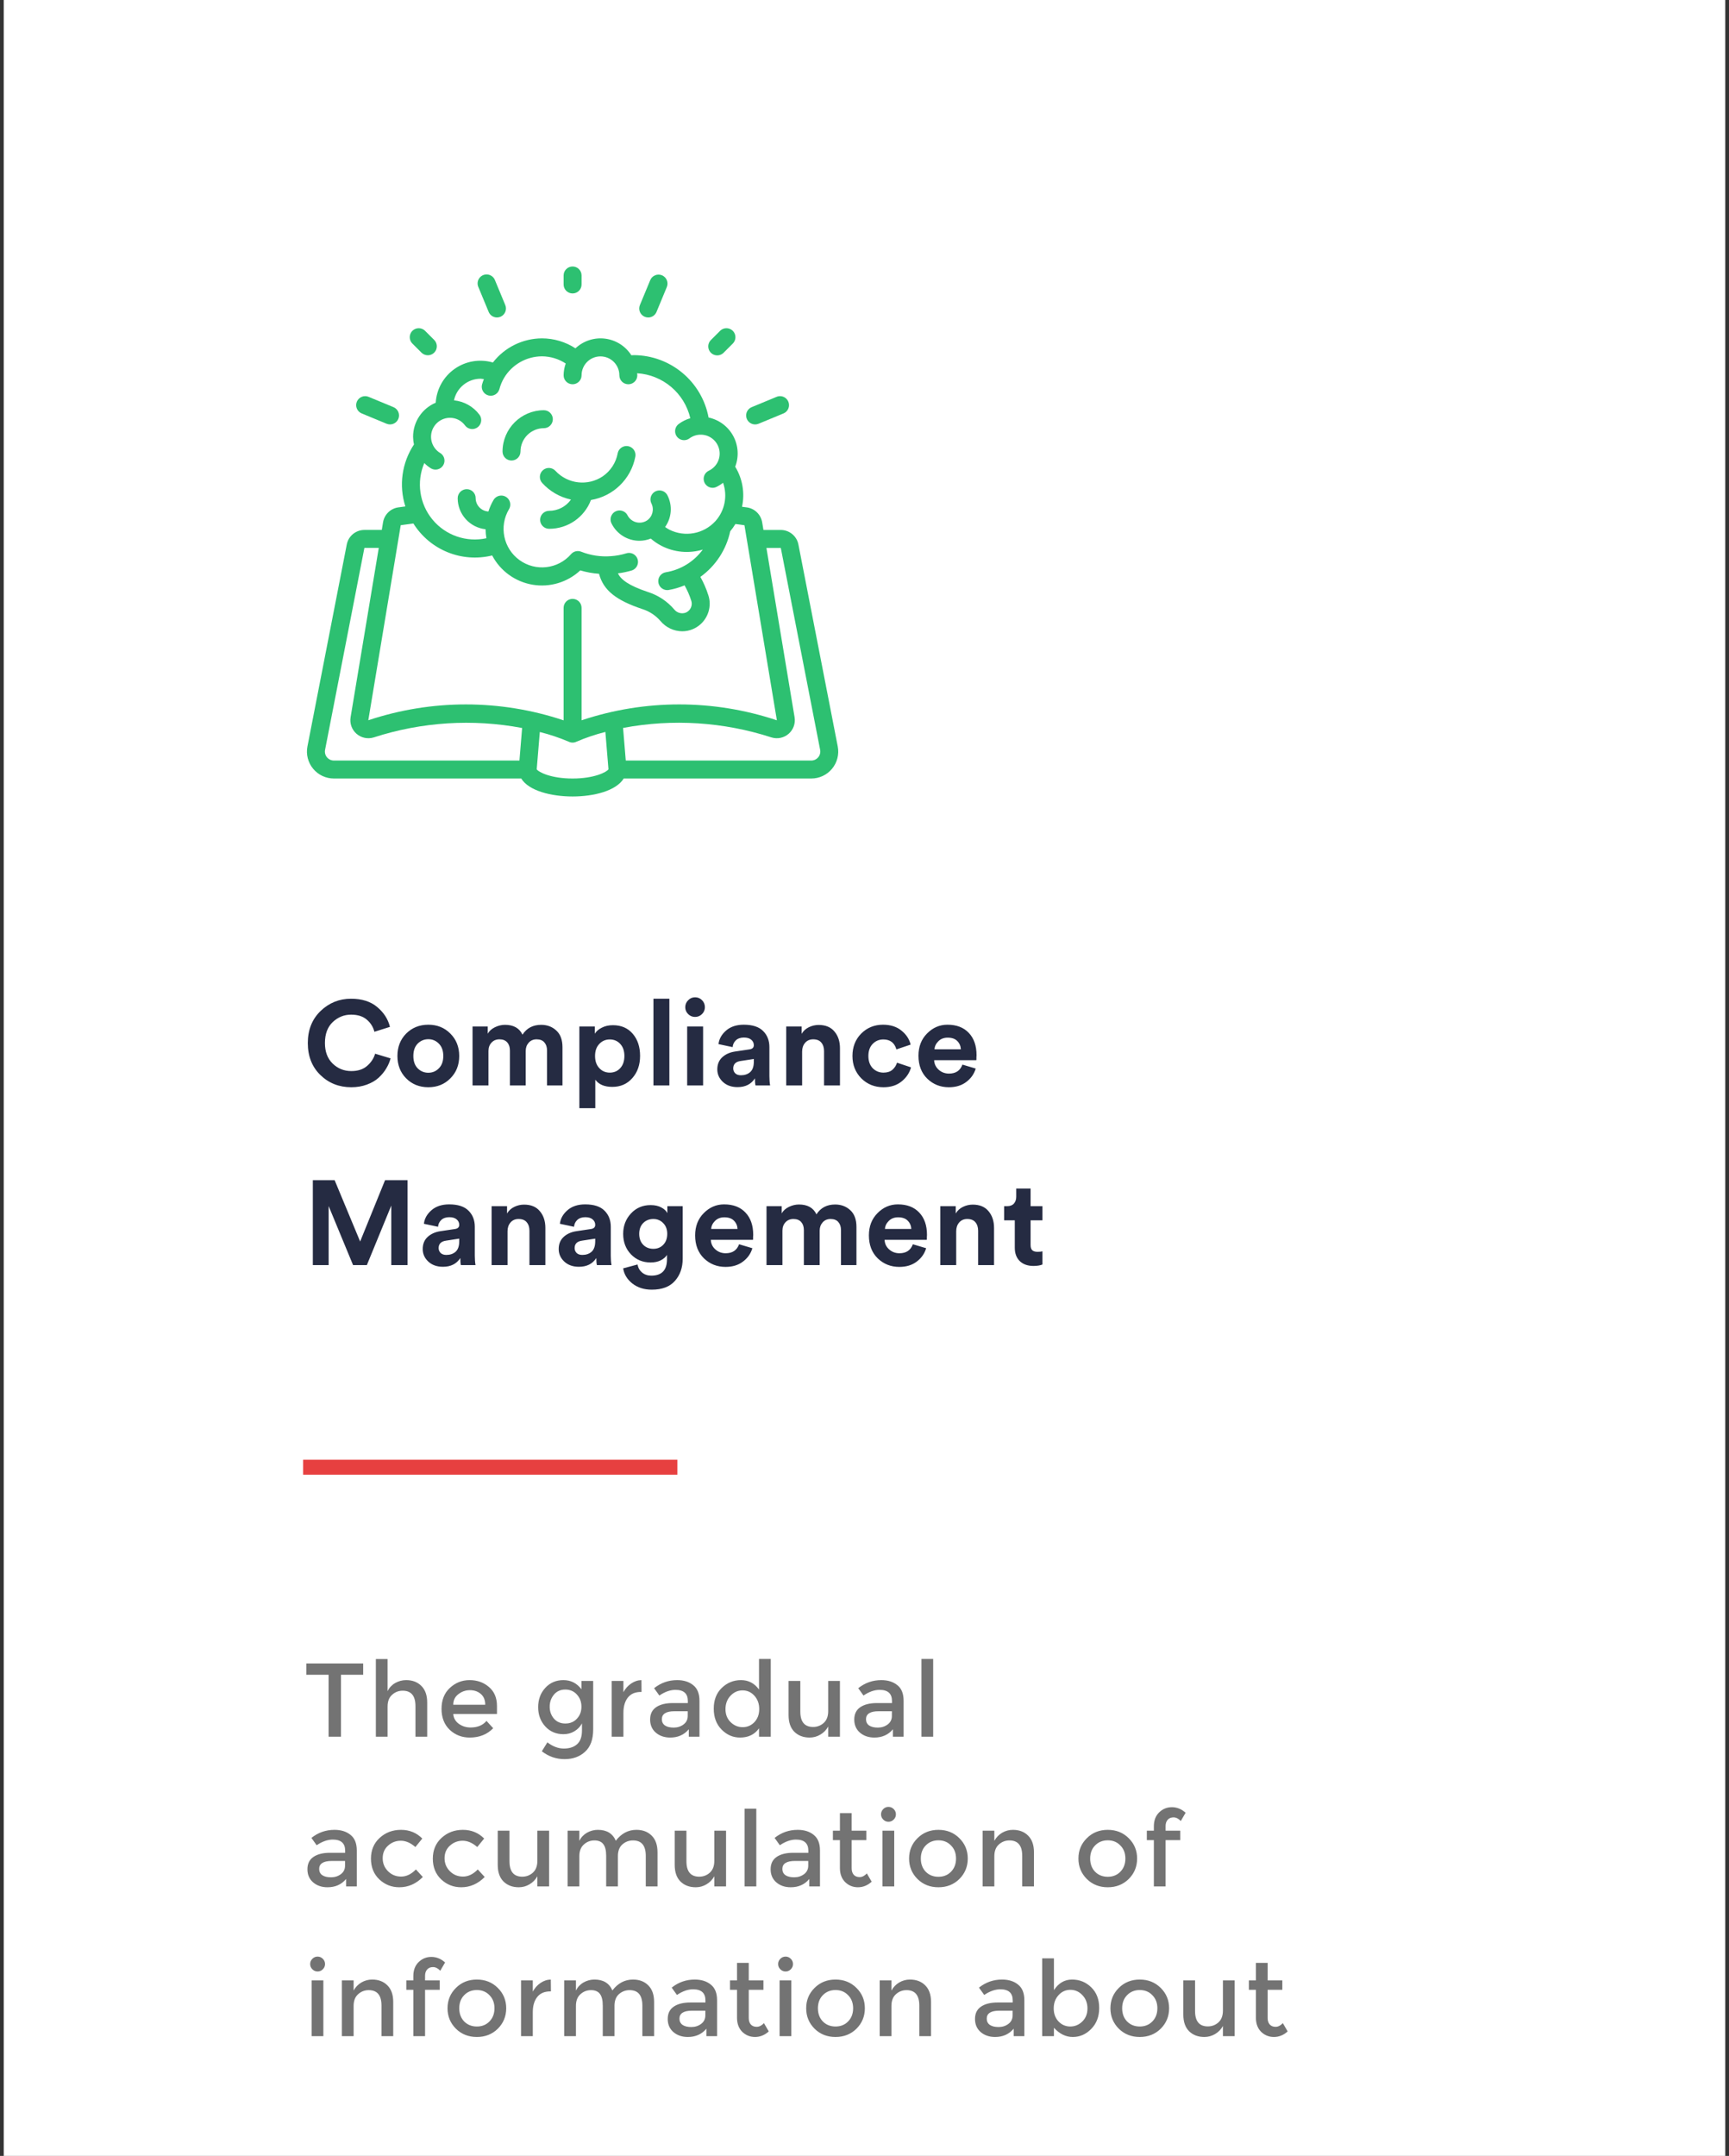<svg width="231" height="288" viewBox="0 0 231 288" fill="none" xmlns="http://www.w3.org/2000/svg">
<rect x="0" y="0" width="231" height="288" fill="#333333" stroke="none"/>
<rect width="230" height="288" transform="translate(0.5)" fill="white"/>
<g clip-path="url(#clip0_4001_460)">
<g clip-path="url(#clip1_4001_460)">
<g clip-path="url(#clip2_4001_460)">
<path d="M106.671 72.744C106.455 71.614 105.466 70.797 104.316 70.796H101.999L101.828 69.775C101.658 68.749 100.85 67.948 99.823 67.787C99.595 67.751 99.365 67.727 99.138 67.695C99.531 65.861 99.204 63.946 98.226 62.345C98.743 61.004 98.646 59.503 97.962 58.24C97.277 56.976 96.073 56.075 94.668 55.776C93.769 50.966 89.585 47.47 84.692 47.441C84.572 47.441 84.465 47.456 84.351 47.46C83.57 46.232 82.281 45.417 80.836 45.238C79.392 45.058 77.943 45.532 76.884 46.531C75.55 45.664 73.994 45.202 72.403 45.2C69.84 45.211 67.424 46.4 65.853 48.426C64.109 47.917 62.228 48.23 60.742 49.275C59.256 50.319 58.326 51.984 58.214 53.797C56.382 54.567 55.19 56.36 55.189 58.347C55.193 58.692 55.233 59.035 55.309 59.371C53.689 61.813 53.266 64.859 54.158 67.651C53.837 67.695 53.508 67.735 53.198 67.781C52.166 67.936 51.35 68.738 51.177 69.768L51.007 70.793H48.684C47.535 70.793 46.548 71.608 46.329 72.736L41.075 99.714C40.869 100.77 41.148 101.863 41.833 102.693C42.519 103.523 43.539 104.002 44.616 104H69.641C70.634 105.639 73.653 106.4 76.5 106.4C79.316 106.4 82.307 105.657 83.329 104H108.384C109.46 104.002 110.48 103.523 111.166 102.694C111.851 101.864 112.13 100.771 111.925 99.715L106.671 72.744ZM58.818 60.52C57.843 59.934 57.379 58.771 57.68 57.675C57.982 56.578 58.977 55.818 60.114 55.813C60.91 55.811 61.658 56.189 62.129 56.831C62.384 57.175 62.804 57.357 63.23 57.308C63.656 57.258 64.023 56.986 64.193 56.592C64.364 56.199 64.311 55.745 64.056 55.4C63.241 54.311 62.006 53.614 60.653 53.48C61.01 51.8 62.492 50.597 64.211 50.592C64.357 50.599 64.503 50.615 64.647 50.64C64.551 50.886 64.467 51.137 64.395 51.391C64.246 52.026 64.632 52.664 65.263 52.828C65.895 52.991 66.542 52.619 66.719 51.991C66.855 51.464 67.065 50.958 67.341 50.489C68.406 48.705 70.326 47.609 72.403 47.6C73.533 47.605 74.638 47.939 75.582 48.56C75.402 49.066 75.307 49.597 75.3 50.133C75.3 50.796 75.837 51.334 76.5 51.334C77.163 51.334 77.7 50.796 77.7 50.133C77.7 48.739 78.83 47.609 80.224 47.609C81.618 47.609 82.748 48.739 82.748 50.133C82.748 50.796 83.285 51.334 83.948 51.334C84.611 51.334 85.148 50.796 85.148 50.133C85.148 50.041 85.125 49.953 85.121 49.861C88.557 50.073 91.446 52.516 92.227 55.868C91.667 56.031 91.141 56.293 90.674 56.642C90.331 56.9 90.152 57.32 90.203 57.746C90.254 58.171 90.529 58.537 90.923 58.706C91.317 58.874 91.771 58.819 92.114 58.562C93.073 57.852 94.398 57.909 95.293 58.698C96.188 59.487 96.409 60.794 95.825 61.835C95.563 62.294 95.166 62.661 94.688 62.886C94.187 63.129 93.918 63.685 94.04 64.228C94.162 64.772 94.642 65.16 95.199 65.166C95.375 65.166 95.549 65.127 95.708 65.052C96.026 64.898 96.327 64.71 96.605 64.492C97.225 66.255 96.836 68.216 95.589 69.609L95.561 69.639C93.997 71.333 91.503 71.791 89.441 70.763C89.239 70.656 89.044 70.535 88.86 70.4C89.744 69.161 89.866 67.533 89.177 66.176C88.984 65.793 88.601 65.542 88.173 65.518C87.745 65.493 87.336 65.699 87.101 66.058C86.865 66.416 86.839 66.873 87.032 67.256C87.427 68.049 87.181 69.012 86.454 69.518C86.027 69.802 85.5 69.892 85.003 69.766C84.506 69.639 84.086 69.307 83.847 68.853C83.656 68.47 83.274 68.218 82.846 68.192C82.418 68.167 82.008 68.371 81.772 68.729C81.536 69.087 81.509 69.544 81.701 69.927C82.404 71.348 83.854 72.245 85.44 72.241C85.956 72.238 86.467 72.137 86.946 71.945C87.374 72.32 87.847 72.642 88.352 72.905C90.062 73.791 92.051 73.975 93.895 73.417C92.709 75.036 90.934 76.124 88.953 76.447C88.337 76.547 87.901 77.103 87.95 77.726C87.999 78.348 88.517 78.829 89.142 78.832C89.206 78.831 89.269 78.827 89.333 78.817C90.063 78.691 90.777 78.482 91.461 78.195C91.831 78.849 92.131 79.54 92.357 80.256C92.398 80.381 92.419 80.512 92.419 80.644C92.419 81.162 92.109 81.63 91.632 81.834C91.08 82.047 90.453 81.879 90.083 81.417C89.153 80.326 87.936 79.517 86.57 79.084C83.977 78.215 82.976 77.438 82.551 76.594C83.174 76.516 83.789 76.387 84.391 76.21C84.801 76.083 85.112 75.748 85.208 75.33C85.304 74.912 85.169 74.475 84.855 74.183C84.541 73.891 84.095 73.789 83.685 73.915C83.012 74.122 82.317 74.249 81.614 74.296C80.26 74.401 78.9 74.196 77.637 73.695C77.163 73.511 76.624 73.645 76.292 74.03C74.545 76.037 71.555 76.378 69.4 74.816C67.246 73.254 66.641 70.306 68.005 68.022C68.226 67.653 68.233 67.194 68.024 66.818C67.816 66.442 67.422 66.207 66.992 66.2C66.562 66.193 66.161 66.416 65.94 66.785C65.653 67.272 65.423 67.79 65.253 68.329C64.308 68.279 63.563 67.506 63.548 66.56V66.53C63.548 66.214 63.42 65.91 63.195 65.688C62.97 65.466 62.665 65.342 62.348 65.346C61.683 65.352 61.147 65.895 61.148 66.56C61.154 68.688 62.758 70.472 64.874 70.701C64.879 71.104 64.915 71.505 64.983 71.901C62.304 72.481 59.525 71.518 57.779 69.405C56.033 67.291 55.612 64.38 56.687 61.859C56.955 62.13 57.255 62.369 57.579 62.57C58.146 62.902 58.875 62.717 59.214 62.154C59.553 61.591 59.376 60.861 58.818 60.515V60.52ZM53.538 70.159C54.091 70.078 54.662 70.005 55.23 69.931C57.449 73.477 61.692 75.198 65.754 74.201C66.845 76.272 68.84 77.717 71.148 78.108C73.456 78.499 75.815 77.792 77.528 76.196C78.344 76.439 79.184 76.592 80.033 76.65C80.612 78.848 82.287 80.18 85.807 81.36C86.756 81.657 87.602 82.215 88.25 82.969C88.971 83.826 90.03 84.323 91.149 84.331C91.639 84.331 92.123 84.232 92.574 84.041C93.934 83.459 94.817 82.123 94.817 80.644C94.818 80.258 94.756 79.874 94.634 79.508C94.364 78.66 94.009 77.842 93.573 77.066C95.614 75.599 97.035 73.425 97.561 70.968C97.817 70.664 98.048 70.341 98.252 70.001C98.654 70.052 99.056 70.098 99.461 70.165L103.793 96.222C95.325 93.394 86.168 93.394 77.7 96.222V81.2C77.7 80.537 77.163 80 76.5 80C75.837 80 75.3 80.537 75.3 81.2V96.227C66.833 93.397 57.676 93.393 49.207 96.217L53.538 70.159ZM43.681 101.159C43.454 100.885 43.362 100.524 43.429 100.175L48.684 73.196H50.604L46.838 95.827C46.706 96.651 47.009 97.484 47.64 98.03C48.271 98.576 49.139 98.757 49.935 98.508C56.333 96.435 63.148 96.003 69.756 97.25L69.398 101.6H44.616C44.254 101.601 43.911 101.438 43.681 101.159ZM76.5 104C73.609 104 71.951 103.146 71.707 102.765L72.12 97.785C73.439 98.114 74.731 98.547 75.981 99.08C76.143 99.158 76.32 99.199 76.5 99.2C76.68 99.2 76.858 99.159 77.019 99.08C78.269 98.544 79.56 98.108 80.88 97.777L81.293 102.764C81.049 103.146 79.391 104 76.5 104ZM109.319 101.159C109.089 101.438 108.746 101.601 108.384 101.6H83.605L83.245 97.242C89.856 95.997 96.675 96.433 103.074 98.51C103.87 98.756 104.736 98.573 105.365 98.026C105.993 97.479 106.294 96.646 106.16 95.823L102.398 73.198H104.318L109.574 100.173C109.641 100.524 109.547 100.885 109.319 101.159Z" fill="#2DC071"/>
<path d="M72.523 62.822C72.032 63.266 71.993 64.025 72.438 64.516C73.456 65.64 74.801 66.416 76.284 66.734C75.612 67.68 74.523 68.242 73.363 68.24C72.7 68.24 72.163 68.777 72.163 69.44C72.163 70.103 72.7 70.64 73.363 70.64C75.847 70.65 78.076 69.116 78.954 66.792C81.938 66.297 84.3 64 84.878 61.032C84.967 60.607 84.82 60.167 84.494 59.881C84.167 59.596 83.712 59.508 83.303 59.653C82.894 59.798 82.595 60.153 82.521 60.58C82.286 61.818 81.572 62.913 80.534 63.627C78.537 64.972 75.86 64.667 74.217 62.907C73.773 62.416 73.014 62.378 72.523 62.822Z" fill="#2DC071"/>
<path d="M68.34 61.52C69.002 61.52 69.54 60.983 69.54 60.32C69.54 59.493 69.868 58.699 70.454 58.114C71.039 57.529 71.832 57.2 72.66 57.2C73.322 57.2 73.86 56.663 73.86 56C73.86 55.338 73.322 54.8 72.66 54.8C69.612 54.804 67.143 57.273 67.14 60.32C67.14 60.639 67.266 60.944 67.491 61.169C67.716 61.394 68.021 61.52 68.34 61.52Z" fill="#2DC071"/>
<path d="M77.7 38V36.8C77.7 36.137 77.162 35.6 76.5 35.6C75.837 35.6 75.3 36.137 75.3 36.8V38C75.3 38.663 75.837 39.2 76.5 39.2C77.162 39.2 77.7 38.663 77.7 38Z" fill="#2DC071"/>
<path d="M96.192 44.211L94.992 45.411C94.68 45.712 94.555 46.159 94.665 46.578C94.774 46.998 95.102 47.325 95.522 47.435C95.941 47.545 96.387 47.42 96.689 47.108L97.889 45.908C98.201 45.607 98.326 45.16 98.216 44.741C98.106 44.321 97.778 43.994 97.359 43.884C96.939 43.774 96.493 43.899 96.192 44.211Z" fill="#2DC071"/>
<path d="M57.159 47.459C57.645 47.459 58.082 47.167 58.268 46.719C58.453 46.27 58.351 45.754 58.008 45.411L56.808 44.211C56.507 43.899 56.06 43.774 55.641 43.884C55.221 43.994 54.894 44.321 54.784 44.741C54.674 45.16 54.799 45.607 55.111 45.908L56.311 47.108C56.536 47.333 56.841 47.459 57.159 47.459Z" fill="#2DC071"/>
<path d="M66.397 42.41C66.555 42.41 66.711 42.379 66.857 42.319C67.151 42.197 67.385 41.964 67.506 41.669C67.628 41.375 67.628 41.045 67.506 40.751L66.127 37.424C65.969 37.019 65.604 36.731 65.174 36.672C64.743 36.612 64.314 36.79 64.052 37.137C63.789 37.484 63.736 37.946 63.911 38.343L65.288 41.67C65.474 42.118 65.912 42.41 66.397 42.41Z" fill="#2DC071"/>
<path d="M88.44 36.775C87.828 36.522 87.126 36.812 86.873 37.424L85.494 40.751C85.371 41.045 85.371 41.376 85.493 41.67C85.615 41.965 85.849 42.198 86.143 42.32C86.289 42.38 86.445 42.411 86.603 42.411C87.088 42.412 87.526 42.119 87.711 41.671L89.089 38.345C89.211 38.05 89.212 37.72 89.09 37.425C88.968 37.131 88.734 36.897 88.44 36.775Z" fill="#2DC071"/>
<path d="M100.89 56.699C101.048 56.699 101.204 56.667 101.349 56.606L104.675 55.229C105.071 55.065 105.349 54.702 105.405 54.277C105.461 53.852 105.286 53.429 104.946 53.168C104.606 52.907 104.153 52.847 103.757 53.011L100.43 54.389C99.899 54.607 99.597 55.17 99.709 55.733C99.821 56.296 100.316 56.7 100.89 56.699Z" fill="#2DC071"/>
<path d="M51.65 56.606C52.263 56.86 52.965 56.569 53.219 55.957C53.472 55.345 53.182 54.642 52.569 54.389L49.243 53.011C48.631 52.758 47.929 53.048 47.675 53.661C47.422 54.273 47.713 54.975 48.325 55.229L51.65 56.606Z" fill="#2DC071"/>
</g>
</g>
</g>
<path d="M46.932 145.24C45.3 145.24 43.924 144.696 42.804 143.608C41.684 142.52 41.124 141.096 41.124 139.336C41.124 137.587 41.689 136.163 42.82 135.064C43.961 133.965 45.321 133.416 46.9 133.416C48.351 133.416 49.513 133.784 50.388 134.52C51.273 135.256 51.844 136.141 52.1 137.176L50.02 137.832C49.86 137.192 49.524 136.653 49.012 136.216C48.5 135.768 47.796 135.544 46.9 135.544C45.972 135.544 45.156 135.875 44.452 136.536C43.759 137.197 43.412 138.131 43.412 139.336C43.412 140.488 43.753 141.4 44.436 142.072C45.129 142.744 45.961 143.08 46.932 143.08C47.817 143.08 48.521 142.851 49.044 142.392C49.577 141.933 49.935 141.389 50.116 140.76L52.18 141.384C52.063 141.843 51.871 142.291 51.604 142.728C51.348 143.165 51.012 143.576 50.596 143.96C50.18 144.344 49.652 144.653 49.012 144.888C48.383 145.123 47.689 145.24 46.932 145.24ZM55.801 142.712C56.196 143.107 56.67 143.304 57.225 143.304C57.78 143.304 58.249 143.107 58.633 142.712C59.028 142.317 59.225 141.768 59.225 141.064C59.225 140.36 59.028 139.811 58.633 139.416C58.249 139.021 57.78 138.824 57.225 138.824C56.67 138.824 56.196 139.021 55.801 139.416C55.417 139.811 55.225 140.36 55.225 141.064C55.225 141.768 55.417 142.317 55.801 142.712ZM54.265 138.072C55.054 137.283 56.041 136.888 57.225 136.888C58.409 136.888 59.391 137.283 60.169 138.072C60.959 138.861 61.353 139.859 61.353 141.064C61.353 142.269 60.959 143.267 60.169 144.056C59.391 144.845 58.409 145.24 57.225 145.24C56.041 145.24 55.054 144.845 54.265 144.056C53.486 143.267 53.097 142.269 53.097 141.064C53.097 139.859 53.486 138.861 54.265 138.072ZM65.261 145H63.133V137.128H65.165V138.088C65.368 137.725 65.688 137.437 66.125 137.224C66.562 137.011 67.01 136.904 67.469 136.904C68.61 136.904 69.389 137.341 69.805 138.216C70.37 137.341 71.202 136.904 72.301 136.904C73.101 136.904 73.773 137.155 74.317 137.656C74.871 138.157 75.149 138.904 75.149 139.896V145H73.085V140.328C73.085 139.88 72.968 139.523 72.733 139.256C72.509 138.979 72.162 138.84 71.693 138.84C71.255 138.84 70.903 138.989 70.637 139.288C70.37 139.587 70.237 139.955 70.237 140.392V145H68.125V140.328C68.125 139.88 68.007 139.523 67.773 139.256C67.538 138.979 67.192 138.84 66.733 138.84C66.285 138.84 65.927 138.989 65.661 139.288C65.394 139.576 65.261 139.944 65.261 140.392V145ZM79.533 148.04H77.405V137.128H79.469V138.088C79.661 137.768 79.97 137.501 80.397 137.288C80.823 137.064 81.319 136.952 81.885 136.952C83.005 136.952 83.89 137.336 84.541 138.104C85.191 138.861 85.517 139.843 85.517 141.048C85.517 142.253 85.17 143.245 84.477 144.024C83.794 144.803 82.903 145.192 81.805 145.192C80.759 145.192 80.002 144.872 79.533 144.232V148.04ZM82.861 142.696C83.234 142.291 83.421 141.747 83.421 141.064C83.421 140.381 83.234 139.843 82.861 139.448C82.498 139.053 82.034 138.856 81.469 138.856C80.903 138.856 80.434 139.059 80.061 139.464C79.687 139.859 79.501 140.392 79.501 141.064C79.501 141.736 79.687 142.275 80.061 142.68C80.434 143.085 80.903 143.288 81.469 143.288C82.034 143.288 82.498 143.091 82.861 142.696ZM89.43 145H87.302V133.416H89.43V145ZM93.936 145H91.808V137.128H93.936V145ZM91.552 134.552C91.552 134.189 91.68 133.88 91.936 133.624C92.192 133.357 92.501 133.224 92.864 133.224C93.227 133.224 93.536 133.352 93.792 133.608C94.048 133.864 94.176 134.179 94.176 134.552C94.176 134.904 94.048 135.208 93.792 135.464C93.536 135.72 93.227 135.848 92.864 135.848C92.501 135.848 92.192 135.72 91.936 135.464C91.68 135.208 91.552 134.904 91.552 134.552ZM95.834 142.856C95.834 142.184 96.053 141.645 96.49 141.24C96.927 140.835 97.493 140.579 98.186 140.472L100.122 140.184C100.517 140.131 100.714 139.944 100.714 139.624C100.714 139.325 100.597 139.08 100.362 138.888C100.138 138.696 99.813 138.6 99.386 138.6C98.938 138.6 98.581 138.723 98.314 138.968C98.058 139.213 97.914 139.517 97.882 139.88L95.994 139.48C96.069 138.797 96.405 138.195 97.002 137.672C97.6 137.149 98.389 136.888 99.37 136.888C100.543 136.888 101.407 137.171 101.962 137.736C102.517 138.291 102.794 139.005 102.794 139.88V143.752C102.794 144.221 102.826 144.637 102.89 145H100.938C100.885 144.765 100.858 144.451 100.858 144.056C100.357 144.835 99.584 145.224 98.538 145.224C97.728 145.224 97.072 144.989 96.57 144.52C96.079 144.051 95.834 143.496 95.834 142.856ZM98.986 143.64C99.487 143.64 99.898 143.501 100.218 143.224C100.549 142.936 100.714 142.467 100.714 141.816V141.464L98.938 141.736C98.287 141.832 97.962 142.163 97.962 142.728C97.962 142.984 98.053 143.203 98.234 143.384C98.415 143.555 98.666 143.64 98.986 143.64ZM107.167 140.472V145H105.039V137.128H107.103V138.104C107.327 137.72 107.647 137.427 108.063 137.224C108.479 137.021 108.916 136.92 109.375 136.92C110.303 136.92 111.007 137.213 111.487 137.8C111.978 138.376 112.223 139.123 112.223 140.04V145H110.095V140.408C110.095 139.939 109.972 139.56 109.727 139.272C109.492 138.984 109.13 138.84 108.639 138.84C108.191 138.84 107.834 138.995 107.567 139.304C107.3 139.613 107.167 140.003 107.167 140.472ZM118.019 138.856C117.454 138.856 116.979 139.053 116.595 139.448C116.211 139.843 116.019 140.381 116.019 141.064C116.019 141.747 116.211 142.291 116.595 142.696C116.99 143.091 117.47 143.288 118.035 143.288C118.536 143.288 118.936 143.16 119.235 142.904C119.534 142.637 119.736 142.323 119.843 141.96L121.715 142.584C121.523 143.309 121.107 143.933 120.467 144.456C119.827 144.979 119.016 145.24 118.035 145.24C116.862 145.24 115.875 144.845 115.075 144.056C114.286 143.256 113.891 142.259 113.891 141.064C113.891 139.859 114.28 138.861 115.059 138.072C115.848 137.283 116.819 136.888 117.971 136.888C118.974 136.888 119.795 137.149 120.435 137.672C121.075 138.184 121.486 138.808 121.667 139.544L119.763 140.184C119.507 139.299 118.926 138.856 118.019 138.856ZM124.854 140.168H128.374C128.352 139.731 128.192 139.363 127.894 139.064C127.606 138.765 127.179 138.616 126.614 138.616C126.102 138.616 125.686 138.776 125.366 139.096C125.046 139.416 124.875 139.773 124.854 140.168ZM128.582 142.216L130.358 142.744C130.144 143.469 129.723 144.067 129.094 144.536C128.475 145.005 127.702 145.24 126.774 145.24C125.643 145.24 124.683 144.861 123.894 144.104C123.104 143.336 122.71 142.312 122.71 141.032C122.71 139.816 123.094 138.824 123.862 138.056C124.63 137.277 125.536 136.888 126.582 136.888C127.798 136.888 128.747 137.251 129.43 137.976C130.123 138.701 130.47 139.699 130.47 140.968C130.47 141.053 130.464 141.149 130.454 141.256C130.454 141.363 130.454 141.448 130.454 141.512L130.438 141.624H124.806C124.827 142.136 125.03 142.563 125.414 142.904C125.798 143.245 126.256 143.416 126.79 143.416C127.696 143.416 128.294 143.016 128.582 142.216ZM54.452 169H52.276V161.048L49.012 169H47.172L43.908 161.112V169H41.796V157.656H44.708L48.116 165.848L51.444 157.656H54.452V169ZM56.475 166.856C56.475 166.184 56.693 165.645 57.131 165.24C57.568 164.835 58.133 164.579 58.827 164.472L60.763 164.184C61.157 164.131 61.355 163.944 61.355 163.624C61.355 163.325 61.237 163.08 61.003 162.888C60.779 162.696 60.453 162.6 60.027 162.6C59.579 162.6 59.221 162.723 58.955 162.968C58.699 163.213 58.555 163.517 58.523 163.88L56.635 163.48C56.709 162.797 57.045 162.195 57.643 161.672C58.24 161.149 59.029 160.888 60.011 160.888C61.184 160.888 62.048 161.171 62.603 161.736C63.157 162.291 63.435 163.005 63.435 163.88V167.752C63.435 168.221 63.467 168.637 63.531 169H61.579C61.525 168.765 61.499 168.451 61.499 168.056C60.997 168.835 60.224 169.224 59.179 169.224C58.368 169.224 57.712 168.989 57.211 168.52C56.72 168.051 56.475 167.496 56.475 166.856ZM59.627 167.64C60.128 167.64 60.539 167.501 60.859 167.224C61.189 166.936 61.355 166.467 61.355 165.816V165.464L59.579 165.736C58.928 165.832 58.603 166.163 58.603 166.728C58.603 166.984 58.693 167.203 58.875 167.384C59.056 167.555 59.307 167.64 59.627 167.64ZM67.808 164.472V169H65.68V161.128H67.744V162.104C67.968 161.72 68.288 161.427 68.704 161.224C69.12 161.021 69.557 160.92 70.016 160.92C70.944 160.92 71.648 161.213 72.128 161.8C72.618 162.376 72.864 163.123 72.864 164.04V169H70.736V164.408C70.736 163.939 70.613 163.56 70.368 163.272C70.133 162.984 69.77 162.84 69.28 162.84C68.832 162.84 68.474 162.995 68.208 163.304C67.941 163.613 67.808 164.003 67.808 164.472ZM74.644 166.856C74.644 166.184 74.862 165.645 75.299 165.24C75.737 164.835 76.302 164.579 76.996 164.472L78.931 164.184C79.326 164.131 79.523 163.944 79.523 163.624C79.523 163.325 79.406 163.08 79.171 162.888C78.948 162.696 78.622 162.6 78.195 162.6C77.748 162.6 77.39 162.723 77.124 162.968C76.868 163.213 76.724 163.517 76.692 163.88L74.803 163.48C74.878 162.797 75.214 162.195 75.811 161.672C76.409 161.149 77.198 160.888 78.18 160.888C79.353 160.888 80.217 161.171 80.772 161.736C81.326 162.291 81.603 163.005 81.603 163.88V167.752C81.603 168.221 81.635 168.637 81.7 169H79.748C79.694 168.765 79.668 168.451 79.668 168.056C79.166 168.835 78.393 169.224 77.347 169.224C76.537 169.224 75.881 168.989 75.379 168.52C74.889 168.051 74.644 167.496 74.644 166.856ZM77.796 167.64C78.297 167.64 78.707 167.501 79.028 167.224C79.358 166.936 79.523 166.467 79.523 165.816V165.464L77.748 165.736C77.097 165.832 76.772 166.163 76.772 166.728C76.772 166.984 76.862 167.203 77.043 167.384C77.225 167.555 77.475 167.64 77.796 167.64ZM83.257 169.432L85.177 168.92C85.252 169.357 85.455 169.715 85.785 169.992C86.116 170.269 86.527 170.408 87.017 170.408C88.415 170.408 89.113 169.677 89.113 168.216V167.64C88.932 167.928 88.655 168.168 88.281 168.36C87.908 168.552 87.455 168.648 86.921 168.648C85.876 168.648 85.001 168.285 84.297 167.56C83.604 166.835 83.257 165.923 83.257 164.824C83.257 163.757 83.604 162.851 84.297 162.104C84.991 161.357 85.865 160.984 86.921 160.984C87.497 160.984 87.977 161.091 88.361 161.304C88.745 161.507 89.012 161.757 89.161 162.056V161.128H91.209V168.152C91.209 169.336 90.868 170.317 90.185 171.096C89.503 171.885 88.468 172.28 87.081 172.28C86.047 172.28 85.177 172.003 84.473 171.448C83.78 170.893 83.375 170.221 83.257 169.432ZM87.289 166.824C87.833 166.824 88.276 166.643 88.617 166.28C88.969 165.917 89.145 165.432 89.145 164.824C89.145 164.227 88.964 163.747 88.601 163.384C88.249 163.021 87.812 162.84 87.289 162.84C86.745 162.84 86.292 163.021 85.929 163.384C85.577 163.747 85.401 164.227 85.401 164.824C85.401 165.432 85.577 165.917 85.929 166.28C86.281 166.643 86.735 166.824 87.289 166.824ZM95.016 164.168H98.536C98.515 163.731 98.355 163.363 98.056 163.064C97.768 162.765 97.341 162.616 96.776 162.616C96.264 162.616 95.848 162.776 95.528 163.096C95.208 163.416 95.037 163.773 95.016 164.168ZM98.744 166.216L100.52 166.744C100.307 167.469 99.885 168.067 99.256 168.536C98.638 169.005 97.864 169.24 96.936 169.24C95.805 169.24 94.846 168.861 94.056 168.104C93.267 167.336 92.872 166.312 92.872 165.032C92.872 163.816 93.256 162.824 94.024 162.056C94.792 161.277 95.699 160.888 96.744 160.888C97.96 160.888 98.909 161.251 99.592 161.976C100.285 162.701 100.632 163.699 100.632 164.968C100.632 165.053 100.627 165.149 100.616 165.256C100.616 165.363 100.616 165.448 100.616 165.512L100.6 165.624H94.968C94.99 166.136 95.192 166.563 95.576 166.904C95.96 167.245 96.419 167.416 96.952 167.416C97.859 167.416 98.456 167.016 98.744 166.216ZM104.536 169H102.408V161.128H104.44V162.088C104.643 161.725 104.963 161.437 105.4 161.224C105.837 161.011 106.285 160.904 106.744 160.904C107.885 160.904 108.664 161.341 109.08 162.216C109.645 161.341 110.477 160.904 111.576 160.904C112.376 160.904 113.048 161.155 113.592 161.656C114.147 162.157 114.424 162.904 114.424 163.896V169H112.36V164.328C112.36 163.88 112.243 163.523 112.008 163.256C111.784 162.979 111.437 162.84 110.968 162.84C110.531 162.84 110.179 162.989 109.912 163.288C109.645 163.587 109.512 163.955 109.512 164.392V169H107.4V164.328C107.4 163.88 107.283 163.523 107.048 163.256C106.813 162.979 106.467 162.84 106.008 162.84C105.56 162.84 105.203 162.989 104.936 163.288C104.669 163.576 104.536 163.944 104.536 164.392V169ZM118.232 164.168H121.752C121.73 163.731 121.57 163.363 121.272 163.064C120.984 162.765 120.557 162.616 119.992 162.616C119.48 162.616 119.064 162.776 118.744 163.096C118.424 163.416 118.253 163.773 118.232 164.168ZM121.96 166.216L123.736 166.744C123.522 167.469 123.101 168.067 122.472 168.536C121.853 169.005 121.08 169.24 120.152 169.24C119.021 169.24 118.061 168.861 117.272 168.104C116.482 167.336 116.088 166.312 116.088 165.032C116.088 163.816 116.472 162.824 117.24 162.056C118.008 161.277 118.914 160.888 119.96 160.888C121.176 160.888 122.125 161.251 122.808 161.976C123.501 162.701 123.848 163.699 123.848 164.968C123.848 165.053 123.842 165.149 123.832 165.256C123.832 165.363 123.832 165.448 123.832 165.512L123.816 165.624H118.184C118.205 166.136 118.408 166.563 118.792 166.904C119.176 167.245 119.634 167.416 120.168 167.416C121.074 167.416 121.672 167.016 121.96 166.216ZM127.752 164.472V169H125.624V161.128H127.688V162.104C127.912 161.72 128.232 161.427 128.648 161.224C129.064 161.021 129.501 160.92 129.96 160.92C130.888 160.92 131.592 161.213 132.072 161.8C132.562 162.376 132.808 163.123 132.808 164.04V169H130.68V164.408C130.68 163.939 130.557 163.56 130.312 163.272C130.077 162.984 129.714 162.84 129.224 162.84C128.776 162.84 128.418 162.995 128.152 163.304C127.885 163.613 127.752 164.003 127.752 164.472ZM137.691 158.776V161.128H139.275V163.016H137.691V166.312C137.691 166.643 137.766 166.877 137.915 167.016C138.065 167.155 138.299 167.224 138.619 167.224C138.907 167.224 139.126 167.203 139.275 167.16V168.92C138.966 169.048 138.566 169.112 138.075 169.112C137.307 169.112 136.699 168.899 136.251 168.472C135.803 168.035 135.579 167.437 135.579 166.68V163.016H134.155V161.128H134.555C134.95 161.128 135.249 161.016 135.451 160.792C135.665 160.557 135.771 160.253 135.771 159.88V158.776H137.691Z" fill="#252B42"/>
<rect x="40.5" y="195" width="50" height="2" fill="#E74040"/>
<path d="M45.554 223.726V232H43.902V223.726H40.934V222.214H48.522V223.726H45.554ZM51.783 227.968V232H50.215V221.626H51.783V225.91C52.007 225.453 52.343 225.093 52.791 224.832C53.248 224.571 53.738 224.44 54.261 224.44C55.101 224.44 55.778 224.697 56.291 225.21C56.813 225.723 57.075 226.465 57.075 227.436V232H55.507V227.912C55.507 226.54 54.938 225.854 53.799 225.854C53.258 225.854 52.786 226.036 52.385 226.4C51.983 226.755 51.783 227.277 51.783 227.968ZM66.396 228.962H60.558C60.595 229.503 60.842 229.942 61.3 230.278C61.757 230.605 62.28 230.768 62.868 230.768C63.801 230.768 64.51 230.474 64.996 229.886L65.892 230.866C65.089 231.697 64.044 232.112 62.756 232.112C61.71 232.112 60.819 231.767 60.082 231.076C59.354 230.376 58.99 229.443 58.99 228.276C58.99 227.1 59.363 226.167 60.11 225.476C60.856 224.785 61.734 224.44 62.742 224.44C63.759 224.44 64.622 224.748 65.332 225.364C66.041 225.971 66.396 226.811 66.396 227.884V228.962ZM60.558 227.73H64.828C64.828 227.105 64.632 226.624 64.24 226.288C63.848 225.952 63.362 225.784 62.784 225.784C62.214 225.784 61.701 225.961 61.244 226.316C60.786 226.661 60.558 227.133 60.558 227.73ZM79.25 224.552V231.048C79.25 232.364 78.89 233.349 78.172 234.002C77.462 234.665 76.548 234.996 75.428 234.996C74.308 234.996 73.295 234.646 72.39 233.946L73.132 232.756C73.86 233.307 74.592 233.582 75.33 233.582C76.076 233.582 76.664 233.391 77.094 233.008C77.532 232.625 77.752 232.014 77.752 231.174V230.222C77.518 230.661 77.182 231.011 76.744 231.272C76.314 231.533 75.829 231.664 75.288 231.664C74.298 231.664 73.486 231.319 72.852 230.628C72.217 229.937 71.9 229.079 71.9 228.052C71.9 227.025 72.217 226.167 72.852 225.476C73.486 224.785 74.294 224.44 75.274 224.44C76.263 224.44 77.066 224.846 77.682 225.658V224.552H79.25ZM73.44 227.996C73.44 228.603 73.626 229.13 74 229.578C74.382 230.017 74.891 230.236 75.526 230.236C76.17 230.236 76.688 230.021 77.08 229.592C77.481 229.163 77.682 228.631 77.682 227.996C77.682 227.352 77.481 226.811 77.08 226.372C76.678 225.924 76.16 225.7 75.526 225.7C74.891 225.7 74.382 225.929 74 226.386C73.626 226.843 73.44 227.38 73.44 227.996ZM85.628 226.022C84.853 226.022 84.27 226.274 83.878 226.778C83.486 227.282 83.29 227.959 83.29 228.808V232H81.722V224.552H83.29V226.05C83.542 225.583 83.883 225.201 84.312 224.902C84.751 224.603 85.213 224.449 85.698 224.44L85.712 226.022C85.684 226.022 85.656 226.022 85.628 226.022ZM93.452 232H92.024V231.006C91.408 231.743 90.582 232.112 89.546 232.112C88.771 232.112 88.127 231.893 87.614 231.454C87.11 231.015 86.858 230.432 86.858 229.704C86.858 228.967 87.129 228.416 87.67 228.052C88.211 227.688 88.944 227.506 89.868 227.506H91.898V227.226C91.898 226.237 91.347 225.742 90.246 225.742C89.555 225.742 88.837 225.994 88.09 226.498L87.39 225.518C88.295 224.799 89.322 224.44 90.47 224.44C91.347 224.44 92.061 224.664 92.612 225.112C93.172 225.551 93.452 226.246 93.452 227.198V232ZM91.884 229.228V228.598H90.12C88.991 228.598 88.426 228.953 88.426 229.662C88.426 230.026 88.566 230.306 88.846 230.502C89.126 230.689 89.513 230.782 90.008 230.782C90.512 230.782 90.951 230.642 91.324 230.362C91.697 230.082 91.884 229.704 91.884 229.228ZM98.873 232.112C97.93 232.112 97.109 231.757 96.409 231.048C95.709 230.339 95.359 229.405 95.359 228.248C95.359 227.091 95.718 226.167 96.437 225.476C97.155 224.785 98.009 224.44 98.999 224.44C99.997 224.44 100.8 224.86 101.407 225.7V221.612H102.975V232H101.407V230.88C100.828 231.701 99.983 232.112 98.873 232.112ZM96.927 228.318C96.927 229.027 97.155 229.606 97.613 230.054C98.07 230.502 98.607 230.726 99.223 230.726C99.839 230.726 100.361 230.502 100.791 230.054C101.22 229.597 101.435 229.013 101.435 228.304C101.435 227.595 101.22 227.002 100.791 226.526C100.361 226.05 99.834 225.812 99.209 225.812C98.583 225.812 98.047 226.05 97.599 226.526C97.151 227.002 96.927 227.599 96.927 228.318ZM110.649 228.584V224.552H112.217V232H110.649V230.642C110.397 231.099 110.047 231.459 109.599 231.72C109.16 231.981 108.684 232.112 108.171 232.112C107.331 232.112 106.65 231.855 106.127 231.342C105.614 230.829 105.357 230.087 105.357 229.116V224.552H106.925V228.64C106.925 230.012 107.494 230.698 108.633 230.698C109.174 230.698 109.646 230.521 110.047 230.166C110.448 229.802 110.649 229.275 110.649 228.584ZM120.726 232H119.298V231.006C118.682 231.743 117.856 232.112 116.82 232.112C116.045 232.112 115.401 231.893 114.888 231.454C114.384 231.015 114.132 230.432 114.132 229.704C114.132 228.967 114.402 228.416 114.944 228.052C115.485 227.688 116.218 227.506 117.142 227.506H119.172V227.226C119.172 226.237 118.621 225.742 117.52 225.742C116.829 225.742 116.11 225.994 115.364 226.498L114.664 225.518C115.569 224.799 116.596 224.44 117.744 224.44C118.621 224.44 119.335 224.664 119.886 225.112C120.446 225.551 120.726 226.246 120.726 227.198V232ZM119.158 229.228V228.598H117.394C116.264 228.598 115.7 228.953 115.7 229.662C115.7 230.026 115.84 230.306 116.12 230.502C116.4 230.689 116.787 230.782 117.282 230.782C117.786 230.782 118.224 230.642 118.598 230.362C118.971 230.082 119.158 229.704 119.158 229.228ZM124.677 232H123.109V221.612H124.677V232ZM47.668 252H46.24V251.006C45.624 251.743 44.798 252.112 43.762 252.112C42.987 252.112 42.343 251.893 41.83 251.454C41.326 251.015 41.074 250.432 41.074 249.704C41.074 248.967 41.345 248.416 41.886 248.052C42.427 247.688 43.16 247.506 44.084 247.506H46.114V247.226C46.114 246.237 45.563 245.742 44.462 245.742C43.771 245.742 43.053 245.994 42.306 246.498L41.606 245.518C42.511 244.799 43.538 244.44 44.686 244.44C45.563 244.44 46.277 244.664 46.828 245.112C47.388 245.551 47.668 246.246 47.668 247.198V252ZM46.1 249.228V248.598H44.336C43.207 248.598 42.642 248.953 42.642 249.662C42.642 250.026 42.782 250.306 43.062 250.502C43.342 250.689 43.729 250.782 44.224 250.782C44.728 250.782 45.167 250.642 45.54 250.362C45.913 250.082 46.1 249.704 46.1 249.228ZM53.355 252.112C52.319 252.112 51.428 251.762 50.681 251.062C49.934 250.353 49.561 249.429 49.561 248.29C49.561 247.151 49.948 246.227 50.723 245.518C51.507 244.799 52.459 244.44 53.579 244.44C54.699 244.44 55.646 244.827 56.421 245.602L55.497 246.736C54.853 246.176 54.204 245.896 53.551 245.896C52.898 245.896 52.328 246.115 51.843 246.554C51.367 246.983 51.129 247.543 51.129 248.234C51.129 248.915 51.367 249.494 51.843 249.97C52.319 250.446 52.902 250.684 53.593 250.684C54.293 250.684 54.951 250.367 55.567 249.732L56.491 250.74C55.586 251.655 54.54 252.112 53.355 252.112ZM61.621 252.112C60.585 252.112 59.694 251.762 58.947 251.062C58.2 250.353 57.827 249.429 57.827 248.29C57.827 247.151 58.215 246.227 58.989 245.518C59.773 244.799 60.725 244.44 61.845 244.44C62.965 244.44 63.913 244.827 64.687 245.602L63.763 246.736C63.119 246.176 62.471 245.896 61.817 245.896C61.164 245.896 60.594 246.115 60.109 246.554C59.633 246.983 59.395 247.543 59.395 248.234C59.395 248.915 59.633 249.494 60.109 249.97C60.585 250.446 61.169 250.684 61.859 250.684C62.559 250.684 63.217 250.367 63.833 249.732L64.757 250.74C63.852 251.655 62.806 252.112 61.621 252.112ZM71.792 248.584V244.552H73.36V252H71.792V250.642C71.54 251.099 71.19 251.459 70.742 251.72C70.303 251.981 69.827 252.112 69.314 252.112C68.474 252.112 67.792 251.855 67.27 251.342C66.756 250.829 66.5 250.087 66.5 249.116V244.552H68.068V248.64C68.068 250.012 68.637 250.698 69.776 250.698C70.317 250.698 70.788 250.521 71.19 250.166C71.591 249.802 71.792 249.275 71.792 248.584ZM77.402 247.968V252H75.834V244.552H77.402V245.91C77.626 245.453 77.962 245.093 78.41 244.832C78.868 244.571 79.358 244.44 79.88 244.44C81.056 244.44 81.854 244.925 82.274 245.896C83.012 244.925 83.931 244.44 85.032 244.44C85.872 244.44 86.549 244.697 87.062 245.21C87.585 245.723 87.846 246.465 87.846 247.436V252H86.278V247.912C86.278 246.54 85.709 245.854 84.57 245.854C84.038 245.854 83.572 246.027 83.17 246.372C82.778 246.708 82.573 247.203 82.554 247.856V252H80.986V247.912C80.986 247.203 80.86 246.685 80.608 246.358C80.356 246.022 79.96 245.854 79.418 245.854C78.877 245.854 78.406 246.036 78.004 246.4C77.603 246.755 77.402 247.277 77.402 247.968ZM95.434 248.584V244.552H97.002V252H95.434V250.642C95.182 251.099 94.832 251.459 94.384 251.72C93.945 251.981 93.469 252.112 92.956 252.112C92.116 252.112 91.434 251.855 90.912 251.342C90.398 250.829 90.142 250.087 90.142 249.116V244.552H91.71V248.64C91.71 250.012 92.279 250.698 93.418 250.698C93.959 250.698 94.43 250.521 94.832 250.166C95.233 249.802 95.434 249.275 95.434 248.584ZM101.045 252H99.477V241.612H101.045V252ZM109.552 252H108.124V251.006C107.508 251.743 106.682 252.112 105.646 252.112C104.872 252.112 104.228 251.893 103.714 251.454C103.21 251.015 102.958 250.432 102.958 249.704C102.958 248.967 103.229 248.416 103.77 248.052C104.312 247.688 105.044 247.506 105.968 247.506H107.998V247.226C107.998 246.237 107.448 245.742 106.346 245.742C105.656 245.742 104.937 245.994 104.19 246.498L103.49 245.518C104.396 244.799 105.422 244.44 106.57 244.44C107.448 244.44 108.162 244.664 108.712 245.112C109.272 245.551 109.552 246.246 109.552 247.198V252ZM107.984 249.228V248.598H106.22C105.091 248.598 104.526 248.953 104.526 249.662C104.526 250.026 104.666 250.306 104.946 250.502C105.226 250.689 105.614 250.782 106.108 250.782C106.612 250.782 107.051 250.642 107.424 250.362C107.798 250.082 107.984 249.704 107.984 249.228ZM113.785 245.812V249.592C113.785 249.947 113.878 250.231 114.065 250.446C114.252 250.651 114.513 250.754 114.849 250.754C115.185 250.754 115.507 250.591 115.815 250.264L116.459 251.37C115.908 251.865 115.297 252.112 114.625 252.112C113.962 252.112 113.393 251.883 112.917 251.426C112.45 250.959 112.217 250.334 112.217 249.55V245.812H111.279V244.552H112.217V242.214H113.785V244.552H115.745V245.812H113.785ZM119.473 252H117.905V244.552H119.473V252ZM118.003 243.068C117.807 242.872 117.709 242.639 117.709 242.368C117.709 242.097 117.807 241.864 118.003 241.668C118.199 241.472 118.432 241.374 118.703 241.374C118.973 241.374 119.207 241.472 119.403 241.668C119.599 241.864 119.697 242.097 119.697 242.368C119.697 242.639 119.599 242.872 119.403 243.068C119.207 243.264 118.973 243.362 118.703 243.362C118.432 243.362 118.199 243.264 118.003 243.068ZM123.683 250.04C124.131 250.488 124.695 250.712 125.377 250.712C126.058 250.712 126.618 250.488 127.057 250.04C127.505 249.583 127.729 248.995 127.729 248.276C127.729 247.557 127.505 246.974 127.057 246.526C126.618 246.069 126.058 245.84 125.377 245.84C124.695 245.84 124.131 246.069 123.683 246.526C123.244 246.974 123.025 247.557 123.025 248.276C123.025 248.995 123.244 249.583 123.683 250.04ZM128.177 251.006C127.43 251.743 126.497 252.112 125.377 252.112C124.257 252.112 123.323 251.743 122.577 251.006C121.83 250.259 121.457 249.349 121.457 248.276C121.457 247.203 121.83 246.297 122.577 245.56C123.323 244.813 124.257 244.44 125.377 244.44C126.497 244.44 127.43 244.813 128.177 245.56C128.923 246.297 129.297 247.203 129.297 248.276C129.297 249.349 128.923 250.259 128.177 251.006ZM132.847 247.968V252H131.279V244.552H132.847V245.91C133.099 245.453 133.445 245.093 133.883 244.832C134.331 244.571 134.812 244.44 135.325 244.44C136.165 244.44 136.842 244.697 137.355 245.21C137.878 245.723 138.139 246.465 138.139 247.436V252H136.571V247.912C136.571 246.54 136.002 245.854 134.863 245.854C134.322 245.854 133.851 246.036 133.449 246.4C133.048 246.755 132.847 247.277 132.847 247.968ZM146.308 250.04C146.756 250.488 147.321 250.712 148.002 250.712C148.683 250.712 149.243 250.488 149.682 250.04C150.13 249.583 150.354 248.995 150.354 248.276C150.354 247.557 150.13 246.974 149.682 246.526C149.243 246.069 148.683 245.84 148.002 245.84C147.321 245.84 146.756 246.069 146.308 246.526C145.869 246.974 145.65 247.557 145.65 248.276C145.65 248.995 145.869 249.583 146.308 250.04ZM150.802 251.006C150.055 251.743 149.122 252.112 148.002 252.112C146.882 252.112 145.949 251.743 145.202 251.006C144.455 250.259 144.082 249.349 144.082 248.276C144.082 247.203 144.455 246.297 145.202 245.56C145.949 244.813 146.882 244.44 148.002 244.44C149.122 244.44 150.055 244.813 150.802 245.56C151.549 246.297 151.922 247.203 151.922 248.276C151.922 249.349 151.549 250.259 150.802 251.006ZM155.727 243.936V244.552H157.687V245.812H155.727V252H154.159V245.812H153.221V244.552H154.159V243.978C154.159 243.194 154.393 242.573 154.859 242.116C155.335 241.649 155.905 241.416 156.567 241.416C157.239 241.416 157.851 241.663 158.401 242.158L157.757 243.264C157.449 242.937 157.127 242.774 156.791 242.774C156.455 242.774 156.194 242.881 156.007 243.096C155.821 243.301 155.727 243.581 155.727 243.936ZM43.202 272H41.634V264.552H43.202V272ZM41.732 263.068C41.536 262.872 41.438 262.639 41.438 262.368C41.438 262.097 41.536 261.864 41.732 261.668C41.928 261.472 42.161 261.374 42.432 261.374C42.703 261.374 42.936 261.472 43.132 261.668C43.328 261.864 43.426 262.097 43.426 262.368C43.426 262.639 43.328 262.872 43.132 263.068C42.936 263.264 42.703 263.362 42.432 263.362C42.161 263.362 41.928 263.264 41.732 263.068ZM47.244 267.968V272H45.676V264.552H47.244V265.91C47.496 265.453 47.841 265.093 48.28 264.832C48.728 264.571 49.209 264.44 49.722 264.44C50.562 264.44 51.239 264.697 51.752 265.21C52.275 265.723 52.536 266.465 52.536 267.436V272H50.968V267.912C50.968 266.54 50.398 265.854 49.26 265.854C48.718 265.854 48.247 266.036 47.846 266.4C47.444 266.755 47.244 267.277 47.244 267.968ZM56.79 263.936V264.552H58.75V265.812H56.79V272H55.222V265.812H54.284V264.552H55.222V263.978C55.222 263.194 55.456 262.573 55.922 262.116C56.398 261.649 56.968 261.416 57.63 261.416C58.302 261.416 58.914 261.663 59.464 262.158L58.82 263.264C58.512 262.937 58.19 262.774 57.854 262.774C57.518 262.774 57.257 262.881 57.07 263.096C56.884 263.301 56.79 263.581 56.79 263.936ZM62.017 270.04C62.465 270.488 63.029 270.712 63.711 270.712C64.392 270.712 64.952 270.488 65.391 270.04C65.839 269.583 66.063 268.995 66.063 268.276C66.063 267.557 65.839 266.974 65.391 266.526C64.952 266.069 64.392 265.84 63.711 265.84C63.029 265.84 62.465 266.069 62.017 266.526C61.578 266.974 61.359 267.557 61.359 268.276C61.359 268.995 61.578 269.583 62.017 270.04ZM66.511 271.006C65.764 271.743 64.831 272.112 63.711 272.112C62.591 272.112 61.657 271.743 60.911 271.006C60.164 270.259 59.791 269.349 59.791 268.276C59.791 267.203 60.164 266.297 60.911 265.56C61.657 264.813 62.591 264.44 63.711 264.44C64.831 264.44 65.764 264.813 66.511 265.56C67.257 266.297 67.631 267.203 67.631 268.276C67.631 269.349 67.257 270.259 66.511 271.006ZM73.52 266.022C72.745 266.022 72.162 266.274 71.77 266.778C71.378 267.282 71.182 267.959 71.182 268.808V272H69.614V264.552H71.182V266.05C71.434 265.583 71.774 265.201 72.204 264.902C72.642 264.603 73.104 264.449 73.59 264.44L73.604 266.022C73.576 266.022 73.548 266.022 73.52 266.022ZM76.946 267.968V272H75.378V264.552H76.946V265.91C77.17 265.453 77.506 265.093 77.954 264.832C78.412 264.571 78.901 264.44 79.424 264.44C80.6 264.44 81.398 264.925 81.818 265.896C82.555 264.925 83.475 264.44 84.576 264.44C85.416 264.44 86.093 264.697 86.606 265.21C87.129 265.723 87.39 266.465 87.39 267.436V272H85.822V267.912C85.822 266.54 85.253 265.854 84.114 265.854C83.582 265.854 83.115 266.027 82.714 266.372C82.322 266.708 82.117 267.203 82.098 267.856V272H80.53V267.912C80.53 267.203 80.404 266.685 80.152 266.358C79.9 266.022 79.504 265.854 78.962 265.854C78.421 265.854 77.95 266.036 77.548 266.4C77.147 266.755 76.946 267.277 76.946 267.968ZM95.803 272H94.376V271.006C93.76 271.743 92.933 272.112 91.897 272.112C91.123 272.112 90.479 271.893 89.966 271.454C89.462 271.015 89.21 270.432 89.21 269.704C89.21 268.967 89.48 268.416 90.022 268.052C90.563 267.688 91.296 267.506 92.219 267.506H94.249V267.226C94.249 266.237 93.699 265.742 92.597 265.742C91.907 265.742 91.188 265.994 90.442 266.498L89.742 265.518C90.647 264.799 91.674 264.44 92.822 264.44C93.699 264.44 94.413 264.664 94.963 265.112C95.523 265.551 95.803 266.246 95.803 267.198V272ZM94.236 269.228V268.598H92.472C91.342 268.598 90.778 268.953 90.778 269.662C90.778 270.026 90.918 270.306 91.198 270.502C91.478 270.689 91.865 270.782 92.359 270.782C92.864 270.782 93.302 270.642 93.675 270.362C94.049 270.082 94.236 269.704 94.236 269.228ZM100.036 265.812V269.592C100.036 269.947 100.13 270.231 100.316 270.446C100.503 270.651 100.764 270.754 101.1 270.754C101.436 270.754 101.758 270.591 102.066 270.264L102.71 271.37C102.16 271.865 101.548 272.112 100.876 272.112C100.214 272.112 99.644 271.883 99.168 271.426C98.702 270.959 98.468 270.334 98.468 269.55V265.812H97.53V264.552H98.468V262.214H100.036V264.552H101.996V265.812H100.036ZM105.724 272H104.156V264.552H105.724V272ZM104.254 263.068C104.058 262.872 103.96 262.639 103.96 262.368C103.96 262.097 104.058 261.864 104.254 261.668C104.45 261.472 104.683 261.374 104.954 261.374C105.225 261.374 105.458 261.472 105.654 261.668C105.85 261.864 105.948 262.097 105.948 262.368C105.948 262.639 105.85 262.872 105.654 263.068C105.458 263.264 105.225 263.362 104.954 263.362C104.683 263.362 104.45 263.264 104.254 263.068ZM109.934 270.04C110.382 270.488 110.946 270.712 111.628 270.712C112.309 270.712 112.869 270.488 113.308 270.04C113.756 269.583 113.98 268.995 113.98 268.276C113.98 267.557 113.756 266.974 113.308 266.526C112.869 266.069 112.309 265.84 111.628 265.84C110.946 265.84 110.382 266.069 109.934 266.526C109.495 266.974 109.276 267.557 109.276 268.276C109.276 268.995 109.495 269.583 109.934 270.04ZM114.428 271.006C113.681 271.743 112.748 272.112 111.628 272.112C110.508 272.112 109.574 271.743 108.828 271.006C108.081 270.259 107.708 269.349 107.708 268.276C107.708 267.203 108.081 266.297 108.828 265.56C109.574 264.813 110.508 264.44 111.628 264.44C112.748 264.44 113.681 264.813 114.428 265.56C115.174 266.297 115.548 267.203 115.548 268.276C115.548 269.349 115.174 270.259 114.428 271.006ZM119.098 267.968V272H117.53V264.552H119.098V265.91C119.35 265.453 119.696 265.093 120.134 264.832C120.582 264.571 121.063 264.44 121.576 264.44C122.416 264.44 123.093 264.697 123.606 265.21C124.129 265.723 124.39 266.465 124.39 267.436V272H122.822V267.912C122.822 266.54 122.253 265.854 121.114 265.854C120.573 265.854 120.102 266.036 119.7 266.4C119.299 266.755 119.098 267.277 119.098 267.968ZM136.857 272H135.429V271.006C134.813 271.743 133.987 272.112 132.951 272.112C132.176 272.112 131.532 271.893 131.019 271.454C130.515 271.015 130.263 270.432 130.263 269.704C130.263 268.967 130.534 268.416 131.075 268.052C131.616 267.688 132.349 267.506 133.273 267.506H135.303V267.226C135.303 266.237 134.752 265.742 133.651 265.742C132.96 265.742 132.242 265.994 131.495 266.498L130.795 265.518C131.7 264.799 132.727 264.44 133.875 264.44C134.752 264.44 135.466 264.664 136.017 265.112C136.577 265.551 136.857 266.246 136.857 267.198V272ZM135.289 269.228V268.598H133.525C132.396 268.598 131.831 268.953 131.831 269.662C131.831 270.026 131.971 270.306 132.251 270.502C132.531 270.689 132.918 270.782 133.413 270.782C133.917 270.782 134.356 270.642 134.729 270.362C135.102 270.082 135.289 269.704 135.289 269.228ZM143.23 264.44C144.229 264.44 145.083 264.785 145.792 265.476C146.501 266.167 146.856 267.086 146.856 268.234C146.856 269.382 146.501 270.315 145.792 271.034C145.092 271.753 144.271 272.112 143.328 272.112C142.395 272.112 141.555 271.701 140.808 270.88V272H139.24V261.612H140.808V265.854C141.424 264.911 142.231 264.44 143.23 264.44ZM140.78 268.29C140.78 268.999 140.995 269.583 141.424 270.04C141.853 270.488 142.376 270.712 142.992 270.712C143.608 270.712 144.145 270.488 144.602 270.04C145.059 269.592 145.288 269.013 145.288 268.304C145.288 267.585 145.064 266.993 144.616 266.526C144.168 266.05 143.631 265.812 143.006 265.812C142.381 265.812 141.853 266.05 141.424 266.526C140.995 266.993 140.78 267.581 140.78 268.29ZM150.582 270.04C151.03 270.488 151.595 270.712 152.276 270.712C152.957 270.712 153.517 270.488 153.956 270.04C154.404 269.583 154.628 268.995 154.628 268.276C154.628 267.557 154.404 266.974 153.956 266.526C153.517 266.069 152.957 265.84 152.276 265.84C151.595 265.84 151.03 266.069 150.582 266.526C150.143 266.974 149.924 267.557 149.924 268.276C149.924 268.995 150.143 269.583 150.582 270.04ZM155.076 271.006C154.329 271.743 153.396 272.112 152.276 272.112C151.156 272.112 150.223 271.743 149.476 271.006C148.729 270.259 148.356 269.349 148.356 268.276C148.356 267.203 148.729 266.297 149.476 265.56C150.223 264.813 151.156 264.44 152.276 264.44C153.396 264.44 154.329 264.813 155.076 265.56C155.823 266.297 156.196 267.203 156.196 268.276C156.196 269.349 155.823 270.259 155.076 271.006ZM163.387 268.584V264.552H164.955V272H163.387V270.642C163.135 271.099 162.785 271.459 162.337 271.72C161.898 271.981 161.422 272.112 160.909 272.112C160.069 272.112 159.388 271.855 158.865 271.342C158.352 270.829 158.095 270.087 158.095 269.116V264.552H159.663V268.64C159.663 270.012 160.232 270.698 161.371 270.698C161.912 270.698 162.384 270.521 162.785 270.166C163.186 269.802 163.387 269.275 163.387 268.584ZM169.362 265.812V269.592C169.362 269.947 169.455 270.231 169.642 270.446C169.828 270.651 170.09 270.754 170.426 270.754C170.762 270.754 171.084 270.591 171.392 270.264L172.036 271.37C171.485 271.865 170.874 272.112 170.202 272.112C169.539 272.112 168.97 271.883 168.494 271.426C168.027 270.959 167.794 270.334 167.794 269.55V265.812H166.856V264.552H167.794V262.214H169.362V264.552H171.322V265.812H169.362Z" fill="#737373"/>
<defs>
<clipPath id="clip0_4001_460">
<rect width="72" height="72" fill="white" transform="translate(40.5 35)"/>
</clipPath>
<clipPath id="clip1_4001_460">
<rect width="70.982" height="70.8" fill="white" transform="translate(41.008 35.6)"/>
</clipPath>
<clipPath id="clip2_4001_460">
<rect width="70.982" height="70.8" fill="white" transform="translate(41.008 35.6)"/>
</clipPath>
</defs>
</svg>

